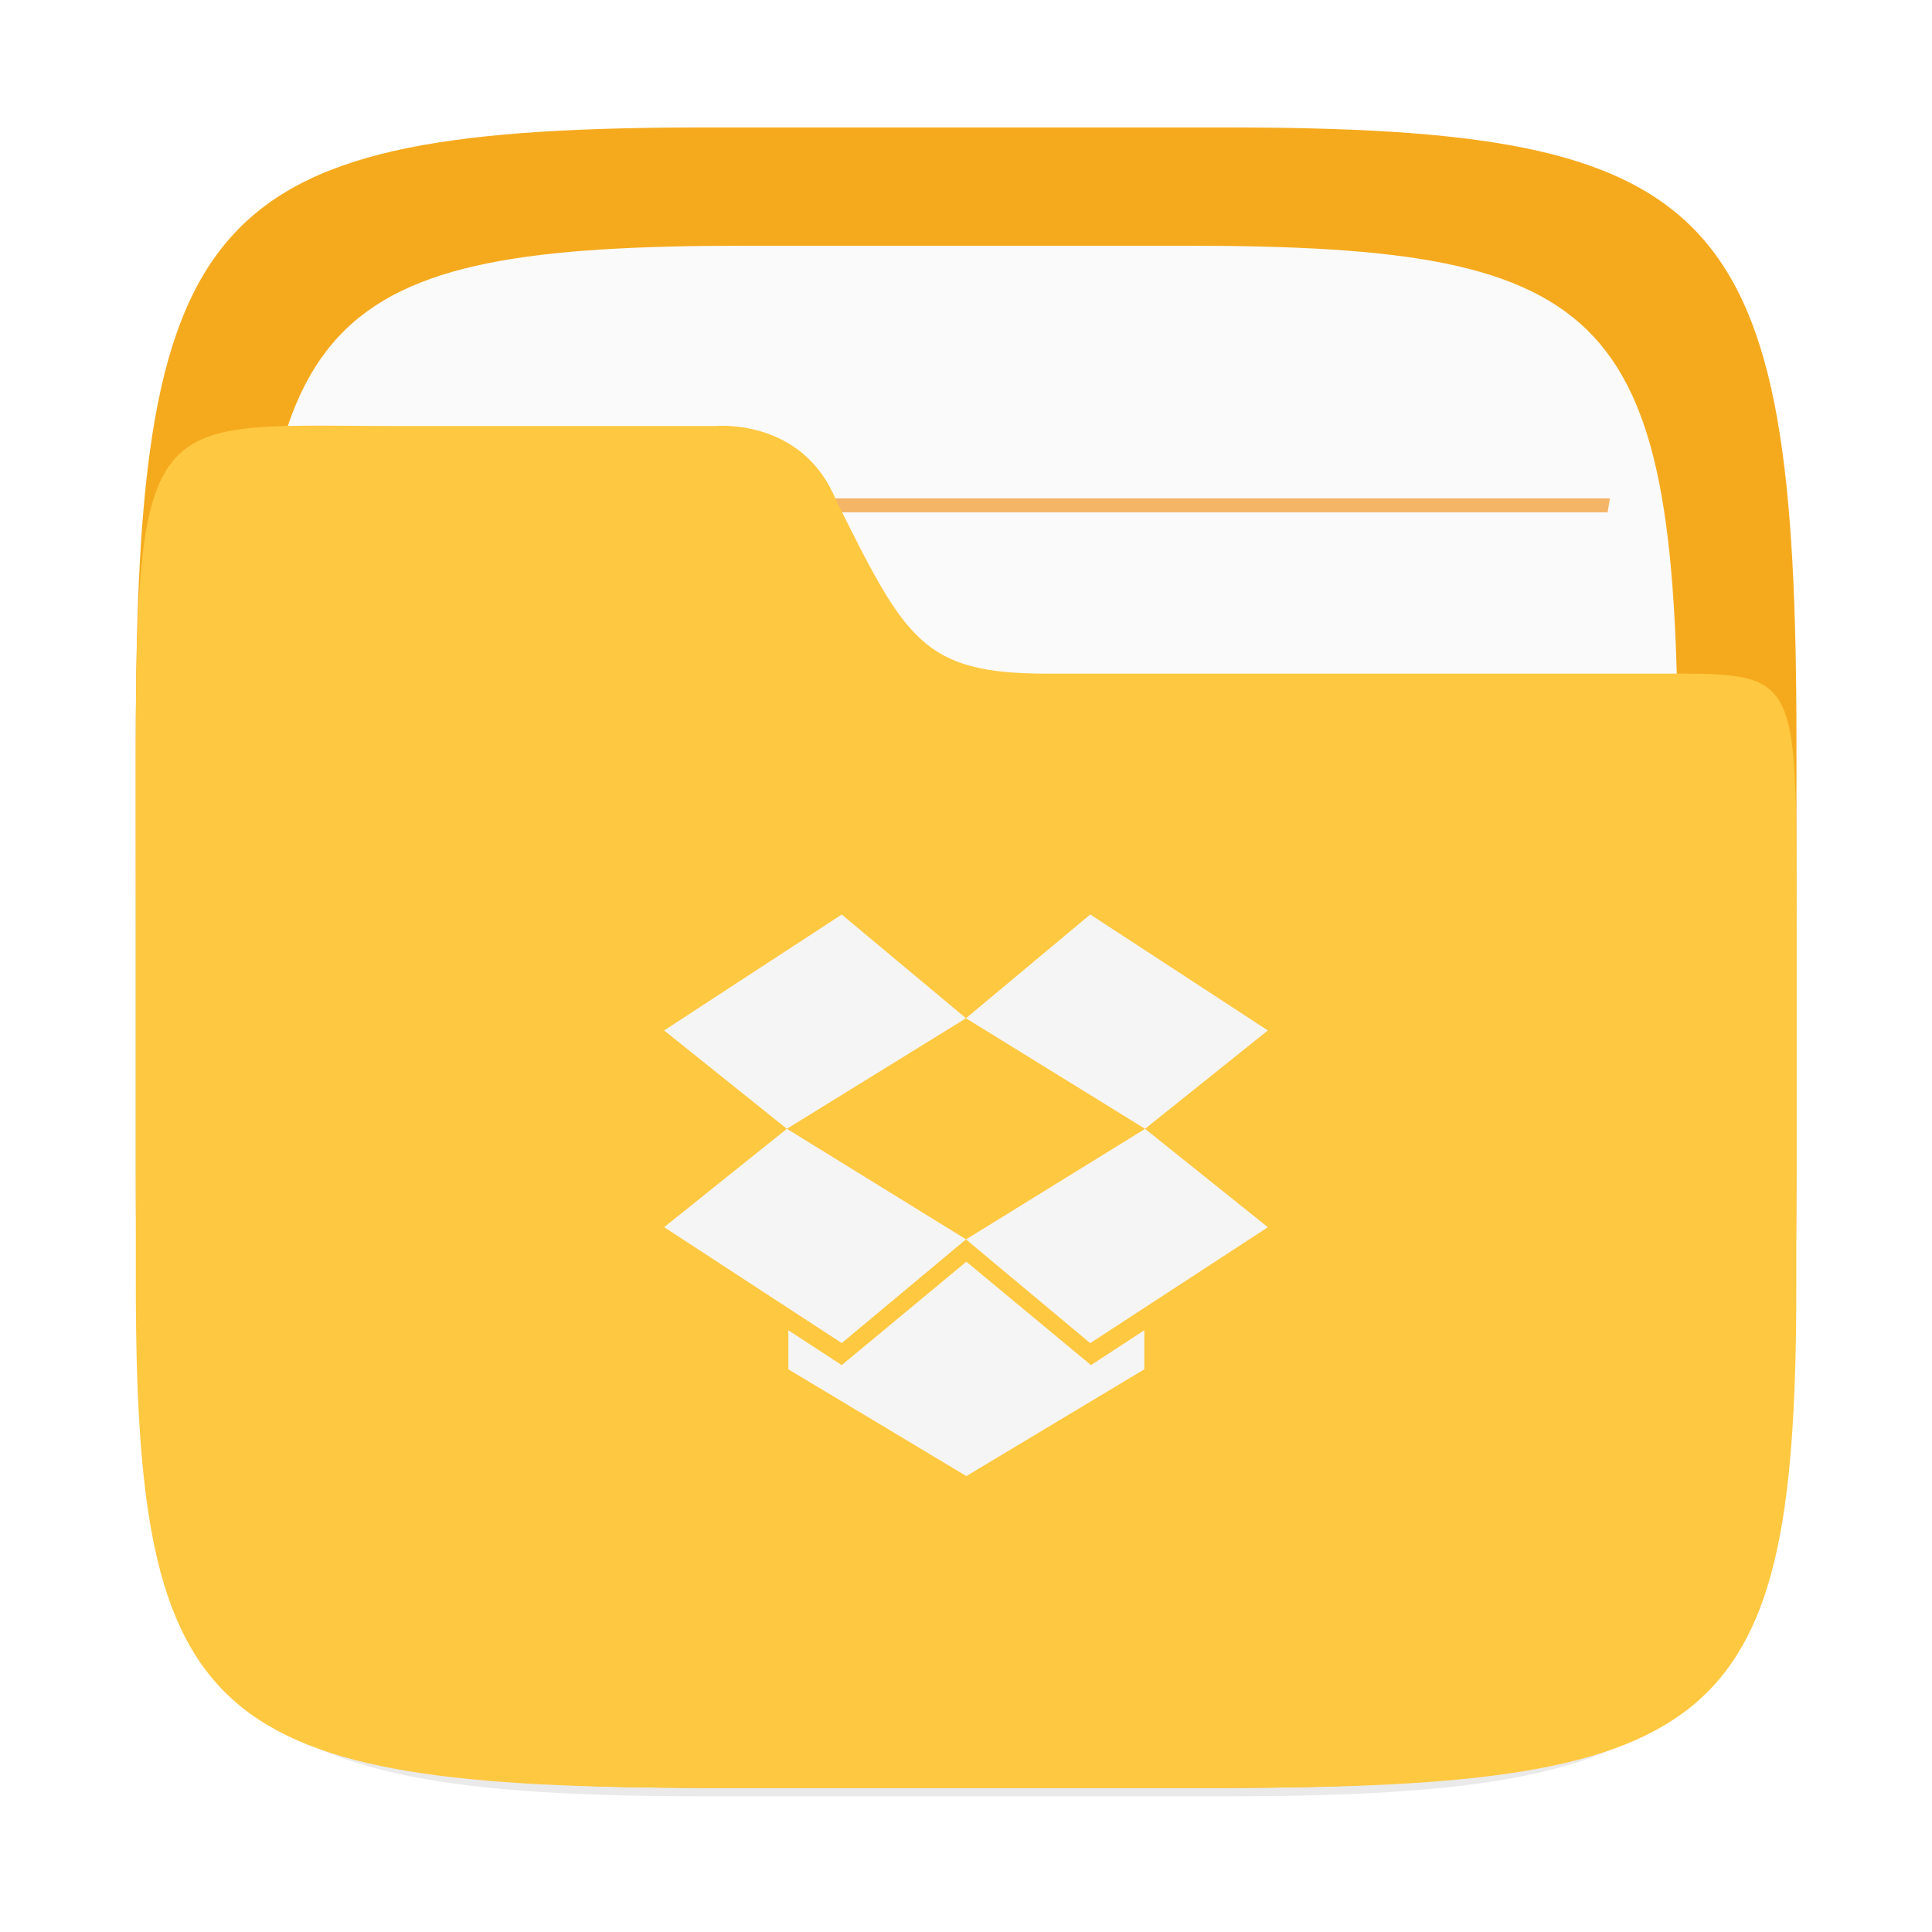 <?xml version="1.0" encoding="UTF-8" standalone="no"?>
<svg
   xmlns:dc="http://purl.org/dc/elements/1.1/"
   xmlns:cc="http://creativecommons.org/ns#"
   xmlns:rdf="http://www.w3.org/1999/02/22-rdf-syntax-ns#"
   xmlns:svg="http://www.w3.org/2000/svg"
   xmlns="http://www.w3.org/2000/svg"
   xmlns:sodipodi="http://sodipodi.sourceforge.net/DTD/sodipodi-0.dtd"
   xmlns:inkscape="http://www.inkscape.org/namespaces/inkscape"
   width="64"
   height="64"
   version="1.1"
   id="svg39"
   sodipodi:docname="folder-dropbox.svg"
   inkscape:version="1.0 (4035a4fb49, 2020-05-01)">
  <sodipodi:namedview
     inkscape:document-rotation="0"
     pagecolor="#ffffff"
     bordercolor="#666666"
     borderopacity="1"
     objecttolerance="10"
     gridtolerance="10"
     guidetolerance="10"
     inkscape:pageopacity="0"
     inkscape:pageshadow="2"
     inkscape:window-width="1920"
     inkscape:window-height="903"
     id="namedview41"
     showgrid="false"
     inkscape:zoom="5.1901638"
     inkscape:cx="-23.018887"
     inkscape:cy="44.440409"
     inkscape:window-x="0"
     inkscape:window-y="65"
     inkscape:window-maximized="1"
     inkscape:current-layer="svg39" />
  <defs
     id="defs19">
    <linearGradient
       id="a"
       x1="-9.617"
       x2="-9.617"
       y1="1138.4"
       y2="1140.2"
       gradientUnits="userSpaceOnUse">
      <stop
         stop-opacity=".047"
         offset="0"
         id="stop2" />
      <stop
         offset="1"
         id="stop4" />
    </linearGradient>
    <linearGradient
       id="o"
       x1="-26.201"
       x2="-26.201"
       y1="1070.2"
       y2="1082.6"
       gradientUnits="userSpaceOnUse">
      <stop
         stop-color="#5c5c5c"
         offset="0"
         id="stop7" />
      <stop
         stop-color="#646464"
         offset="1"
         id="stop9" />
    </linearGradient>
    <linearGradient
       id="n"
       x1="-9.912"
       x2="-9.912"
       y1="1081.4"
       y2="1139.8"
       gradientUnits="userSpaceOnUse">
      <stop
         stop-color="#343434"
         offset="0"
         id="stop12" />
      <stop
         stop-color="#404040"
         offset=".5"
         id="stop14" />
      <stop
         stop-color="#353333"
         offset="1"
         id="stop16" />
    </linearGradient>
    <filter
       color-interpolation-filters="sRGB"
       height="1.048"
       width="1.048"
       y="-0.024"
       x="-0.024"
       id="filter2761">
      <feGaussianBlur
         id="feGaussianBlur868"
         stdDeviation="0.146" />
    </filter>
    <filter
       color-interpolation-filters="sRGB"
       height="1.048"
       width="1.048"
       y="-.024"
       x="-.024"
       id="filter2761-3">
      <feGaussianBlur
         id="feGaussianBlur910"
         stdDeviation="0.146" />
    </filter>
    <filter
       id="filter2761-36"
       x="-.024"
       y="-.024"
       width="1.048"
       height="1.048"
       color-interpolation-filters="sRGB">
      <feGaussianBlur
         stdDeviation="0.146"
         id="feGaussianBlur857" />
    </filter>
  </defs>
  <g
     transform="matrix(3.78,0,0,3.78,-0.003,0.531)"
     id="g897">
    <path
       d="m 10.709,1.05 c 4.405,0 5.035,0.673 5.035,5.388 v 3.776 c 0,4.715 -0.63,5.388 -5.035,5.388 H 6.226 c -4.405,0 -5.035,-0.673 -5.035,-5.388 V 6.438 c 0,-4.715 0.63,-5.388 5.035,-5.388 z"
       enable-background="new"
       fill="#141414"
       filter="url(#filter2761)"
       opacity="0.3"
       id="path864"
       style="filter:url(#filter2761-36)" />
    <path
       d="m 10.709,0.976 c 4.405,0 5.035,0.673 5.035,5.388 v 3.776 c 0,4.715 -0.63,5.388 -5.035,5.388 H 6.226 c -4.405,0 -5.035,-0.673 -5.035,-5.388 v -3.776 c 0,-4.715 0.63,-5.388 5.035,-5.388 z"
       enable-background="new"
       fill="#f5aa1e"
       id="path866" />
    <path
       d="m 10.389,2.013 c 3.777,0 4.317,0.577 4.317,4.62 v 3.238 c 0,4.043 -0.54,4.62 -4.317,4.62 H 6.545 c -3.777,0 -4.317,-0.577 -4.317,-4.62 V 6.633 c 0,-4.043 0.54,-4.62 4.317,-4.62 z"
       enable-background="new"
       fill="#fafafa"
       stroke-width="0.857"
       id="path868" />
    <g
       transform="matrix(1.301,0,0,1.34,-2.545,-2.426)"
       fill="#f08705"
       id="g878">
      <path
         d="M 3.986,6.937 C 3.98,6.967 3.976,6.998 3.971,7.028 h 8.993 c -0.005,-0.03 -0.009,-0.061 -0.016,-0.091 z"
         opacity="0.6"
         stroke-width="0.605"
         style="paint-order:normal"
         id="path870" />
      <path
         d="m 4.133,4.965 c 0.005,0.03 0.01,0.061 0.016,0.091 h 8.637 c 0.005,-0.033 0.01,-0.059 0.015,-0.091 z"
         opacity="0.6"
         stroke-width="0.594"
         style="paint-order:normal"
         id="path872" />
      <path
         d="M 3.986,8.909 C 3.98,8.939 3.976,8.97 3.971,9 h 8.993 c -0.005,-0.03 -0.009,-0.061 -0.016,-0.091 z"
         opacity="0.6"
         stroke-width="0.605"
         style="paint-order:normal"
         id="path874" />
      <path
         d="m 3.986,10.881 c -0.006,0.03 -0.009,0.06 -0.015,0.091 h 8.993 c -0.005,-0.03 -0.009,-0.061 -0.016,-0.091 z"
         opacity="0.6"
         stroke-width="0.605"
         style="paint-order:normal"
         id="path876" />
    </g>
    <path
       d="m 3.474,3.593 c -2.423,0 -2.283,-0.281 -2.283,4.419 v 3.097 c 3e-6,3.867 0.63,4.419 5.035,4.419 h 4.483 c 4.405,0 5.034,-0.552 5.034,-4.419 V 8.012 c 0,-2.324 0.051,-2.249 -1.278,-2.249 H 9.174 C 8.088,5.763 7.938,5.468 7.328,4.244 7.034,3.521 6.278,3.593 6.278,3.593 Z"
       enable-background="new"
       fill="#ffc841"
       stroke-width="0.906"
       id="path880" />
  </g>
  <g
     id="g1062"
     transform="translate(59.059)"
     style="fill:#f5f5f5;fill-opacity:1">
    <path
       d="m -22.943,30.293 -4.117,3.438 5.932,3.662 4.068,-3.258 z m -10.049,7.1 -4.066,3.258 5.883,3.84 4.117,-3.436 z m 11.865,0.002 -5.932,3.662 4.115,3.436 5.885,-3.84 z"
       style="opacity:1;fill:#f5f5f5;fill-opacity:1;stroke:none;stroke-linecap:round"
       id="path1055" />
    <path
       d="m -31.176,30.295 -5.883,3.84 4.066,3.258 5.934,-3.662 z"
       style="opacity:1;fill:#f5f5f5;fill-opacity:1;stroke:none;stroke-linecap:round"
       id="path1052" />
    <path
       d="m -27.047,41.795 -4.129,3.426 -1.768,-1.154 v 1.293 l 5.896,3.537 5.895,-3.537 v -1.293 l -1.766,1.154 z"
       style="opacity:1;fill:#f5f5f5;fill-opacity:1;stroke:none;stroke-linecap:round"
       id="path1048" />
  </g>
</svg>
